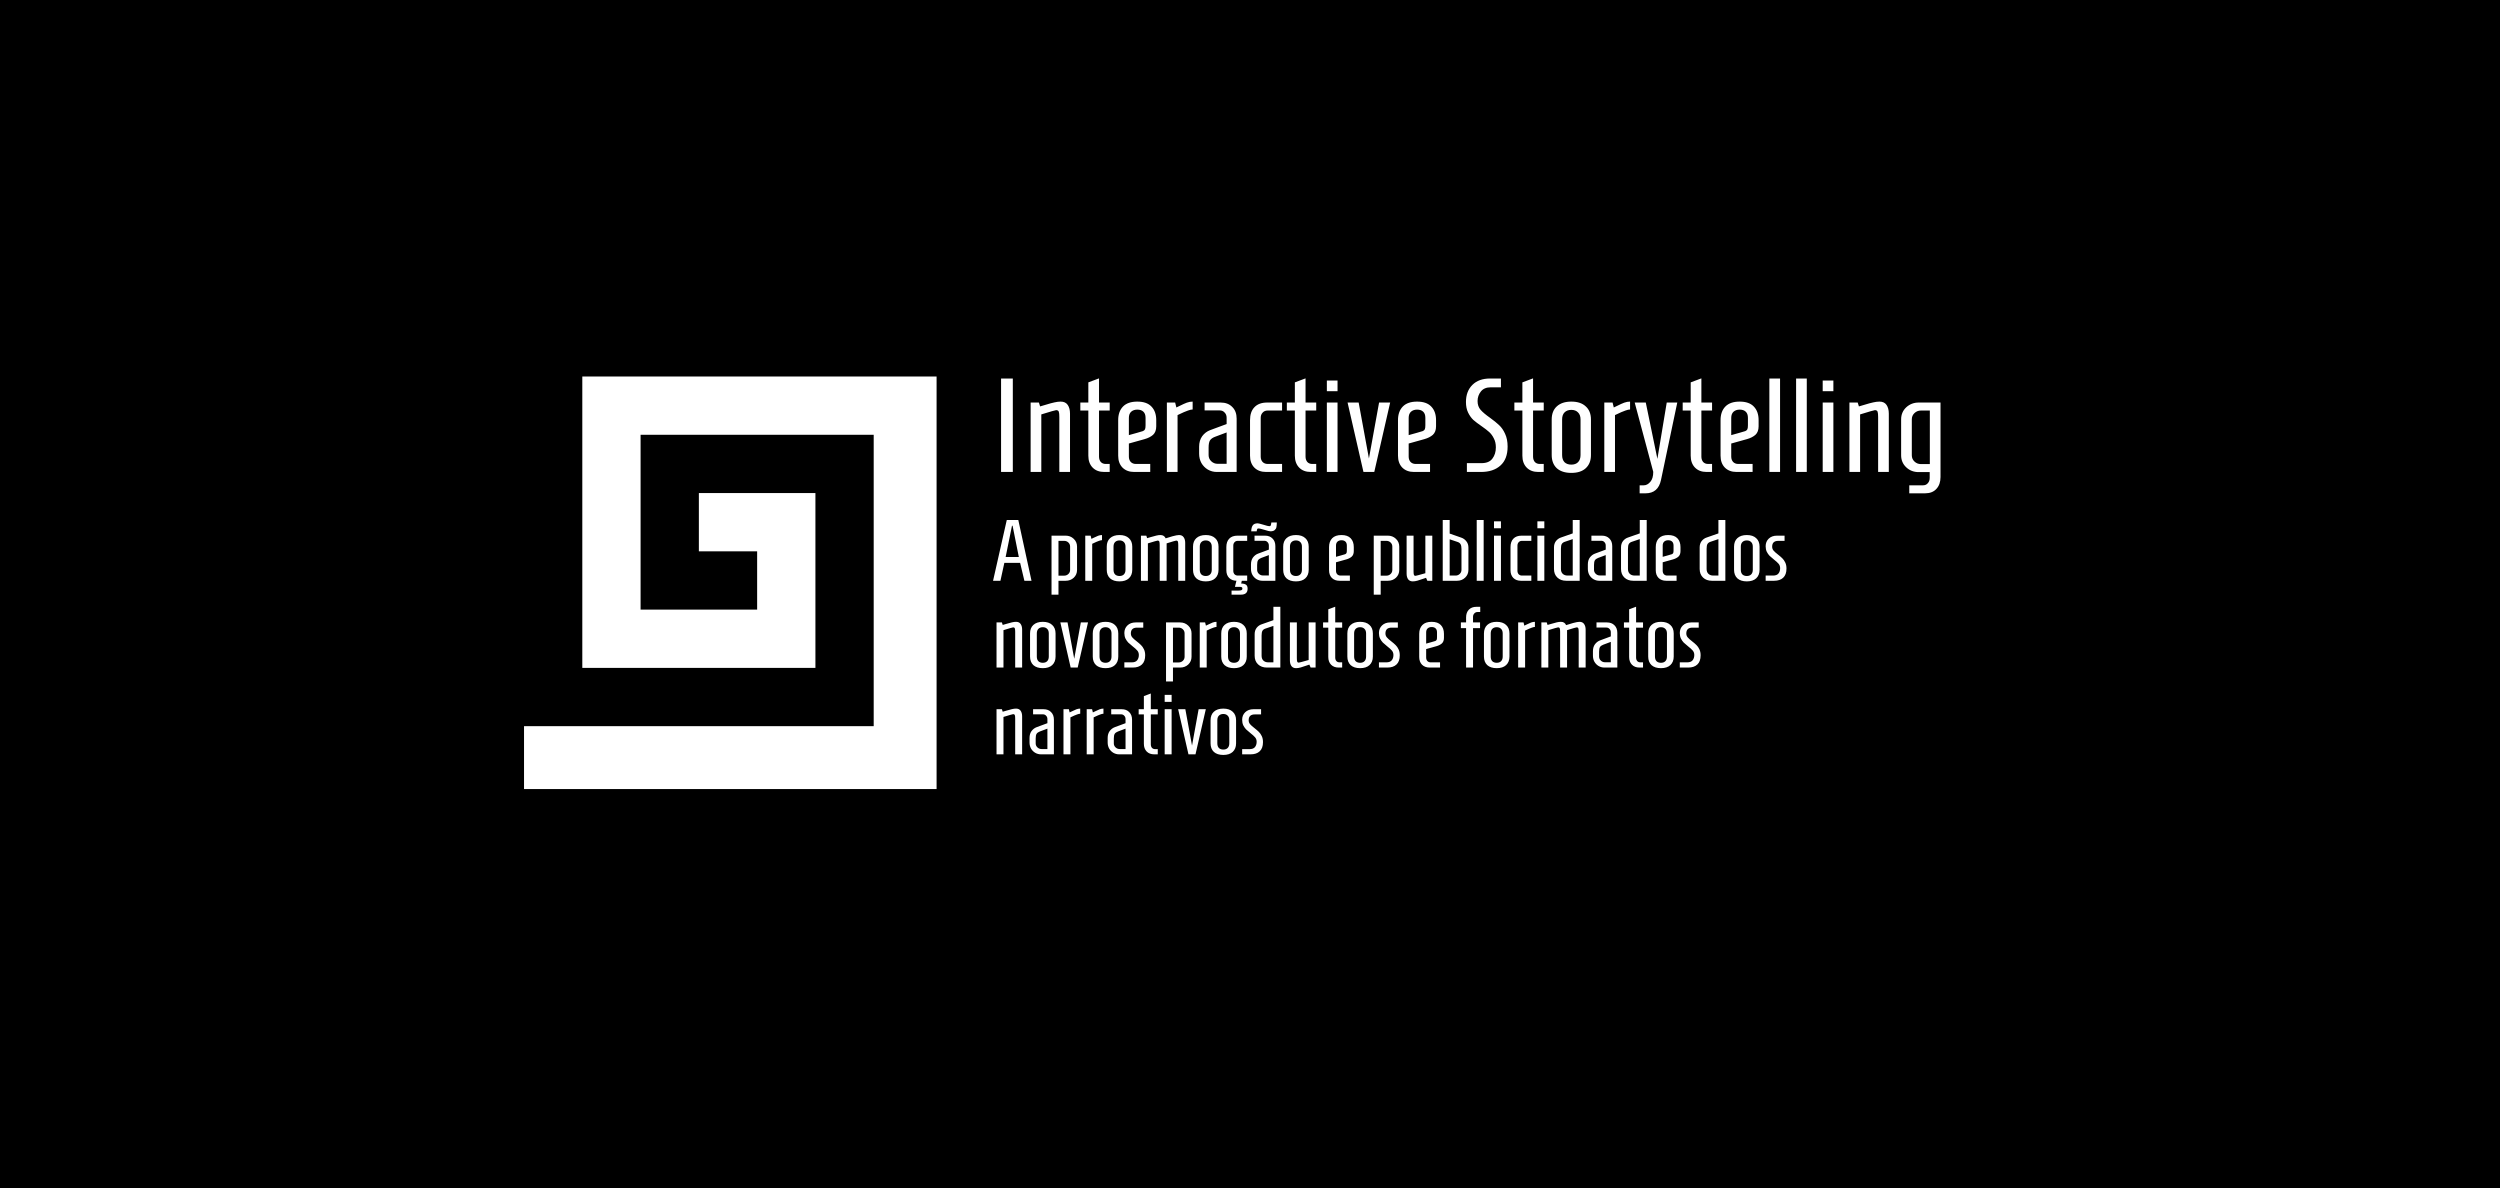 <svg width="3745" height="1780" viewBox="0 0 3745 1780" fill="none" xmlns="http://www.w3.org/2000/svg">
<rect width="3745" height="1780" fill="black"/>
<path d="M1499.6 707V567H1517.2V707H1499.6ZM1543.88 603H1556.28L1558.08 608.8L1566.28 606.4C1571.88 604.667 1576.28 603.467 1579.48 602.8C1582.81 602 1585.94 601.6 1588.88 601.6C1593.68 601.6 1597.21 603.267 1599.48 606.6C1601.74 609.933 1602.88 614.267 1602.88 619.6V707H1586.88V624.8C1586.88 620.933 1586.61 618.267 1586.08 616.8C1585.54 615.2 1584.21 614.4 1582.08 614.4C1581.01 614.4 1573.61 616.533 1559.88 620.8V707H1543.88V603ZM1654.13 707C1646.79 707 1640.99 704.8 1636.73 700.4C1632.46 696 1630.33 690.067 1630.33 682.6V615H1618.33V603H1630.33V572.8L1646.33 566.8V603H1662.33V615H1646.33V684C1646.33 687.2 1647.19 689.867 1648.93 692C1650.79 694 1653.26 695 1656.33 695H1662.33V707H1654.13ZM1699.05 707C1691.72 707 1685.85 704.8 1681.45 700.4C1677.18 696 1675.05 690.067 1675.05 682.6V629.4C1675.05 620.733 1677.45 613.933 1682.25 609C1687.05 604.067 1694.18 601.6 1703.65 601.6C1713.12 601.6 1720.18 604.067 1724.85 609C1729.65 613.933 1732.05 620.733 1732.05 629.4V638.6C1732.05 644.2 1730.45 648.467 1727.25 651.4C1724.05 654.2 1719.85 656.333 1714.65 657.8L1691.05 664.4V684C1691.05 687.2 1691.98 689.867 1693.85 692C1695.85 694 1698.38 695 1701.45 695H1723.05V707H1699.05ZM1703.25 648.4C1707.65 647.2 1710.58 646.333 1712.05 645.8C1713.65 645.133 1714.72 644.2 1715.25 643C1715.78 641.8 1716.05 639.8 1716.05 637V626C1716.05 621.733 1714.92 618.6 1712.65 616.6C1710.52 614.6 1707.52 613.6 1703.65 613.6C1699.92 613.6 1696.85 614.667 1694.45 616.8C1692.18 618.933 1691.05 622 1691.05 626V651.8L1703.25 648.4ZM1747.98 603H1760.38L1762.18 610.4L1767.18 608C1771.44 605.867 1774.98 604.267 1777.78 603.2C1780.71 602.133 1783.64 601.6 1786.58 601.6V613.4C1784.84 613.4 1782.51 613.933 1779.58 615C1776.64 615.933 1771.44 618.2 1763.98 621.8V707H1747.98V603ZM1822.69 707C1817.89 707 1813.43 705.8 1809.29 703.4C1805.29 701 1802.09 697.733 1799.69 693.6C1797.43 689.467 1796.29 684.8 1796.29 679.6V669.2C1796.29 662.933 1797.83 657.667 1800.89 653.4C1804.09 649.133 1808.03 646.133 1812.69 644.4L1837.49 635.2V625.8C1837.49 622.6 1836.49 620 1834.49 618C1832.63 615.867 1830.16 614.8 1827.09 614.8H1804.49V603H1828.49C1835.83 603 1841.63 605.2 1845.89 609.6C1850.29 613.867 1852.49 619.733 1852.49 627.2V707H1822.69ZM1837.49 694.8V647.8L1819.89 654.4C1816.43 655.733 1813.96 657.533 1812.49 659.8C1811.16 662.067 1810.49 665.667 1810.49 670.6V681.8C1810.49 685.4 1811.83 688.467 1814.49 691C1817.16 693.533 1820.36 694.8 1824.09 694.8H1837.49ZM1896.54 707C1889.21 707 1883.34 704.8 1878.94 700.4C1874.67 696 1872.54 690.067 1872.54 682.6V629.4C1872.54 621 1874.74 614.533 1879.14 610C1883.54 605.333 1889.94 603 1898.34 603H1920.54V615H1898.74C1895.67 615 1893.21 616.067 1891.34 618.2C1889.47 620.2 1888.54 622.8 1888.54 626V684C1888.54 687.2 1889.47 689.867 1891.34 692C1893.34 694 1895.87 695 1898.94 695H1920.54V707H1896.54ZM1963.5 707C1956.17 707 1950.37 704.8 1946.1 700.4C1941.83 696 1939.7 690.067 1939.7 682.6V615H1927.7V603H1939.7V572.8L1955.7 566.8V603H1971.7V615H1955.7V684C1955.7 687.2 1956.57 689.867 1958.3 692C1960.17 694 1962.63 695 1965.7 695H1971.7V707H1963.5ZM1987.63 586V570H2003.63V586H1987.63ZM1987.63 707V603H2003.63V707H1987.63ZM2042.46 707L2018.66 603H2035.26L2050.66 686.8L2065.86 603H2082.46L2058.66 707H2042.46ZM2118.19 707C2110.86 707 2104.99 704.8 2100.59 700.4C2096.32 696 2094.19 690.067 2094.19 682.6V629.4C2094.19 620.733 2096.59 613.933 2101.39 609C2106.19 604.067 2113.32 601.6 2122.79 601.6C2132.26 601.6 2139.32 604.067 2143.99 609C2148.79 613.933 2151.19 620.733 2151.19 629.4V638.6C2151.19 644.2 2149.59 648.467 2146.39 651.4C2143.19 654.2 2138.99 656.333 2133.79 657.8L2110.19 664.4V684C2110.19 687.2 2111.12 689.867 2112.99 692C2114.99 694 2117.52 695 2120.59 695H2142.19V707H2118.19ZM2122.39 648.4C2126.79 647.2 2129.72 646.333 2131.19 645.8C2132.79 645.133 2133.86 644.2 2134.39 643C2134.92 641.8 2135.19 639.8 2135.19 637V626C2135.19 621.733 2134.06 618.6 2131.79 616.6C2129.66 614.6 2126.66 613.6 2122.79 613.6C2119.06 613.6 2115.99 614.667 2113.59 616.8C2111.32 618.933 2110.19 622 2110.19 626V651.8L2122.39 648.4ZM2197.4 693.8H2219.2C2226.8 693.8 2232.26 691.533 2235.6 687C2239.06 682.467 2240.8 676.867 2240.8 670.2C2240.8 665 2239.8 660.533 2237.8 656.8C2235.93 652.933 2233.6 649.733 2230.8 647.2C2228 644.667 2224.2 641.733 2219.4 638.4C2214.33 634.933 2210.2 631.8 2207 629C2203.93 626.067 2201.33 622.4 2199.2 618C2197.06 613.6 2196 608.333 2196 602.2C2196 591.533 2199.2 583 2205.6 576.6C2212 570.2 2220.86 567 2232.2 567H2248.4V580.2H2233C2226.6 580.2 2221.73 582.267 2218.4 586.4C2215.06 590.533 2213.4 595.333 2213.4 600.8C2213.4 606.133 2214.93 610.533 2218 614C2221.06 617.467 2225.73 621.4 2232 625.8C2237.73 629.933 2242.33 633.667 2245.8 637C2249.26 640.2 2252.2 644.467 2254.6 649.8C2257.13 655.133 2258.4 661.533 2258.4 669C2258.4 681.533 2254.8 691 2247.6 697.4C2240.53 703.8 2230.8 707 2218.4 707H2197.4V693.8ZM2304.32 707C2296.99 707 2291.19 704.8 2286.92 700.4C2282.65 696 2280.52 690.067 2280.52 682.6V615H2268.52V603H2280.52V572.8L2296.52 566.8V603H2312.52V615H2296.52V684C2296.52 687.2 2297.39 689.867 2299.12 692C2300.99 694 2303.45 695 2306.52 695H2312.52V707H2304.32ZM2353.85 708.4C2344.51 708.4 2337.25 706.067 2332.05 701.4C2326.98 696.6 2324.45 690 2324.45 681.6V628.4C2324.45 620 2326.98 613.467 2332.05 608.8C2337.25 604 2344.51 601.6 2353.85 601.6C2363.18 601.6 2370.38 604 2375.45 608.8C2380.65 613.467 2383.25 620 2383.25 628.4V681.6C2383.25 690 2380.65 696.6 2375.45 701.4C2370.38 706.067 2363.18 708.4 2353.85 708.4ZM2353.85 696C2358.11 696 2361.45 694.8 2363.85 692.4C2366.38 689.867 2367.65 686.267 2367.65 681.6V628.4C2367.65 623.733 2366.38 620.2 2363.85 617.8C2361.45 615.267 2358.11 614 2353.85 614C2349.58 614 2346.18 615.267 2343.65 617.8C2341.25 620.2 2340.05 623.733 2340.05 628.4V681.6C2340.05 686.267 2341.25 689.867 2343.65 692.4C2346.18 694.8 2349.58 696 2353.85 696ZM2403.25 603H2415.65L2417.45 610.4L2422.45 608C2426.72 605.867 2430.25 604.267 2433.05 603.2C2435.98 602.133 2438.92 601.6 2441.85 601.6V613.4C2440.12 613.4 2437.78 613.933 2434.85 615C2431.92 615.933 2426.72 618.2 2419.25 621.8V707H2403.25V603ZM2456.17 727H2462.37C2465.97 727 2469.23 725.267 2472.17 721.8C2475.1 718.467 2476.57 713.467 2476.57 706.8L2448.77 603H2465.37L2482.77 687.4L2496.77 603H2512.57L2488.17 719C2485.37 732.333 2477.63 739 2464.97 739H2456.17V727ZM2556.47 707C2549.14 707 2543.34 704.8 2539.07 700.4C2534.8 696 2532.67 690.067 2532.67 682.6V615H2520.67V603H2532.67V572.8L2548.67 566.8V603H2564.67V615H2548.67V684C2548.67 687.2 2549.54 689.867 2551.27 692C2553.14 694 2555.6 695 2558.67 695H2564.67V707H2556.47ZM2601.39 707C2594.06 707 2588.19 704.8 2583.79 700.4C2579.53 696 2577.39 690.067 2577.39 682.6V629.4C2577.39 620.733 2579.79 613.933 2584.59 609C2589.39 604.067 2596.53 601.6 2605.99 601.6C2615.46 601.6 2622.53 604.067 2627.19 609C2631.99 613.933 2634.39 620.733 2634.39 629.4V638.6C2634.39 644.2 2632.79 648.467 2629.59 651.4C2626.39 654.2 2622.19 656.333 2616.99 657.8L2593.39 664.4V684C2593.39 687.2 2594.33 689.867 2596.19 692C2598.19 694 2600.73 695 2603.79 695H2625.39V707H2601.39ZM2605.59 648.4C2609.99 647.2 2612.93 646.333 2614.39 645.8C2615.99 645.133 2617.06 644.2 2617.59 643C2618.13 641.8 2618.39 639.8 2618.39 637V626C2618.39 621.733 2617.26 618.6 2614.99 616.6C2612.86 614.6 2609.86 613.6 2605.99 613.6C2602.26 613.6 2599.19 614.667 2596.79 616.8C2594.53 618.933 2593.39 622 2593.39 626V651.8L2605.59 648.4ZM2650.52 707V567H2666.52V707H2650.52ZM2690.56 707V567H2706.56V707H2690.56ZM2730.4 586V570H2746.4V586H2730.4ZM2730.4 707V603H2746.4V707H2730.4ZM2770.44 603H2782.84L2784.64 608.8L2792.84 606.4C2798.44 604.667 2802.84 603.467 2806.04 602.8C2809.37 602 2812.5 601.6 2815.44 601.6C2820.24 601.6 2823.77 603.267 2826.04 606.6C2828.3 609.933 2829.44 614.267 2829.44 619.6V707H2813.44V624.8C2813.44 620.933 2813.17 618.267 2812.64 616.8C2812.1 615.2 2810.77 614.4 2808.64 614.4C2807.57 614.4 2800.17 616.533 2786.44 620.8V707H2770.44V603ZM2860.09 727H2880.69C2883.75 727 2886.15 725.933 2887.89 723.8C2889.75 721.8 2890.69 719.2 2890.69 716V707.2H2874.09C2866.75 707.2 2860.55 704.8 2855.49 700C2850.42 695.2 2847.89 689.2 2847.89 682V628.2C2847.89 621 2850.42 615 2855.49 610.2C2860.69 605.4 2866.95 603 2874.29 603H2906.89V714.6C2906.89 722.067 2904.82 728 2900.69 732.4C2896.69 736.8 2891.02 739 2883.69 739H2860.09V727ZM2890.89 695.2V615H2877.49C2873.75 615 2870.55 616.267 2867.89 618.8C2865.22 621.333 2863.89 624.467 2863.89 628.2V682C2863.89 685.733 2865.22 688.867 2867.89 691.4C2870.55 693.933 2873.75 695.2 2877.49 695.2H2890.89Z" fill="white"/>
<path d="M1487.6 870L1508.14 779H1525.43L1545.19 870H1534.53L1528.16 843.22H1504.5L1498.65 870H1487.6ZM1506.45 834.38H1526.21L1516.85 787.58H1515.94L1506.45 834.38ZM1575.19 802.4H1596.25C1601.02 802.4 1605.05 803.96 1608.34 807.08C1611.72 810.2 1613.41 814.1 1613.41 818.78V853.75C1613.41 858.43 1611.77 862.33 1608.47 865.45C1605.18 868.483 1601.15 870 1596.38 870H1585.59V890.8H1575.19V802.4ZM1594.17 862.33C1596.6 862.33 1598.68 861.507 1600.41 859.86C1602.15 858.213 1603.01 856.177 1603.01 853.75V818.78C1603.01 816.353 1602.15 814.317 1600.41 812.67C1598.68 811.023 1596.6 810.2 1594.17 810.2H1585.59V862.33H1594.17ZM1625.72 802.4H1633.78L1634.95 807.21L1638.2 805.65C1640.97 804.263 1643.27 803.223 1645.09 802.53C1647 801.837 1648.9 801.49 1650.81 801.49V809.16C1649.68 809.16 1648.17 809.507 1646.26 810.2C1644.35 810.807 1640.97 812.28 1636.12 814.62V870H1625.72V802.4ZM1677.02 870.91C1670.95 870.91 1666.23 869.393 1662.85 866.36C1659.55 863.24 1657.91 858.95 1657.91 853.49V818.91C1657.91 813.45 1659.55 809.203 1662.85 806.17C1666.23 803.05 1670.95 801.49 1677.02 801.49C1683.08 801.49 1687.76 803.05 1691.06 806.17C1694.44 809.203 1696.13 813.45 1696.13 818.91V853.49C1696.13 858.95 1694.44 863.24 1691.06 866.36C1687.76 869.393 1683.08 870.91 1677.02 870.91ZM1677.02 862.85C1679.79 862.85 1681.96 862.07 1683.52 860.51C1685.16 858.863 1685.99 856.523 1685.99 853.49V818.91C1685.99 815.877 1685.16 813.58 1683.52 812.02C1681.96 810.373 1679.79 809.55 1677.02 809.55C1674.24 809.55 1672.03 810.373 1670.39 812.02C1668.83 813.58 1668.05 815.877 1668.05 818.91V853.49C1668.05 856.523 1668.83 858.863 1670.39 860.51C1672.03 862.07 1674.24 862.85 1677.02 862.85ZM1709.13 802.4H1717.19L1718.36 806.17L1723.69 804.61C1727.33 803.483 1730.19 802.703 1732.27 802.27C1734.43 801.75 1736.47 801.49 1738.38 801.49C1742.1 801.49 1744.7 803.137 1746.18 806.43C1748.6 805.563 1752.03 804.523 1756.45 803.31C1760.87 802.097 1764.12 801.49 1766.2 801.49C1769.32 801.49 1771.61 802.573 1773.09 804.74C1774.65 806.907 1775.43 809.723 1775.43 813.19V870H1765.03V816.57C1765.03 814.057 1764.85 812.323 1764.51 811.37C1764.16 810.33 1763.29 809.81 1761.91 809.81C1761.21 809.81 1756.45 811.197 1747.61 813.97V870H1737.21V816.57C1737.21 814.057 1737.03 812.323 1736.69 811.37C1736.34 810.33 1735.47 809.81 1734.09 809.81C1733.39 809.81 1728.54 811.197 1719.53 813.97V870H1709.13V802.4ZM1806.25 870.91C1800.19 870.91 1795.46 869.393 1792.08 866.36C1788.79 863.24 1787.14 858.95 1787.14 853.49V818.91C1787.14 813.45 1788.79 809.203 1792.08 806.17C1795.46 803.05 1800.19 801.49 1806.25 801.49C1812.32 801.49 1817 803.05 1820.29 806.17C1823.67 809.203 1825.36 813.45 1825.36 818.91V853.49C1825.36 858.95 1823.67 863.24 1820.29 866.36C1817 869.393 1812.32 870.91 1806.25 870.91ZM1806.25 862.85C1809.03 862.85 1811.19 862.07 1812.75 860.51C1814.4 858.863 1815.22 856.523 1815.22 853.49V818.91C1815.22 815.877 1814.4 813.58 1812.75 812.02C1811.19 810.373 1809.03 809.55 1806.25 809.55C1803.48 809.55 1801.27 810.373 1799.62 812.02C1798.06 813.58 1797.28 815.877 1797.28 818.91V853.49C1797.28 856.523 1798.06 858.863 1799.62 860.51C1801.27 862.07 1803.48 862.85 1806.25 862.85ZM1859.3 874.16C1862.42 874.16 1864.8 874.723 1866.45 875.85C1868.09 876.977 1868.92 879.013 1868.92 881.96C1868.92 887.853 1865.54 890.8 1858.78 890.8H1844.87V884.69H1855.27C1857.26 884.69 1858.73 884.473 1859.69 884.04C1860.64 883.607 1861.12 882.87 1861.12 881.83C1861.12 880.703 1860.77 879.967 1860.08 879.62C1859.38 879.273 1858.26 879.1 1856.7 879.1H1849.94L1852.15 870H1852.67C1847.9 870 1844.09 868.57 1841.23 865.71C1838.45 862.85 1837.07 858.993 1837.07 854.14V819.56C1837.07 814.1 1838.5 809.897 1841.36 806.95C1844.22 803.917 1848.38 802.4 1853.84 802.4H1868.27V810.2H1854.1C1852.1 810.2 1850.5 810.893 1849.29 812.28C1848.07 813.58 1847.47 815.27 1847.47 817.35V855.05C1847.47 857.13 1848.07 858.863 1849.29 860.25C1850.59 861.55 1852.23 862.2 1854.23 862.2H1868.27V870H1860.21L1859.3 874.16ZM1874.35 795.9C1874.44 792 1875.17 789.053 1876.56 787.06C1877.95 784.98 1880.46 783.94 1884.1 783.94C1885.05 783.94 1887.87 784.633 1892.55 786.02C1897.14 787.493 1900.09 788.23 1901.39 788.23C1902.43 788.23 1903.12 787.927 1903.47 787.32C1903.82 786.627 1904.03 785.803 1904.12 784.85C1904.29 783.897 1904.42 783.16 1904.51 782.64H1912.7C1912.61 785.587 1912.4 787.97 1912.05 789.79C1911.7 791.523 1910.79 792.997 1909.32 794.21C1907.93 795.337 1905.81 795.9 1902.95 795.9C1901.65 795.9 1898.7 795.163 1894.11 793.69C1889.43 792.303 1886.61 791.61 1885.66 791.61C1884.53 791.61 1883.8 791.827 1883.45 792.26C1883.19 792.693 1882.97 793.3 1882.8 794.08C1882.71 794.86 1882.63 795.467 1882.54 795.9H1874.35ZM1891.12 870C1888 870 1885.1 869.22 1882.41 867.66C1879.81 866.1 1877.73 863.977 1876.17 861.29C1874.7 858.603 1873.96 855.57 1873.96 852.19V845.43C1873.96 841.357 1874.96 837.933 1876.95 835.16C1879.03 832.387 1881.59 830.437 1884.62 829.31L1900.74 823.33V817.22C1900.74 815.14 1900.09 813.45 1898.79 812.15C1897.58 810.763 1895.97 810.07 1893.98 810.07H1879.29V802.4H1894.89C1899.66 802.4 1903.43 803.83 1906.2 806.69C1909.06 809.463 1910.49 813.277 1910.49 818.13V870H1891.12ZM1900.74 862.07V831.52L1889.3 835.81C1887.05 836.677 1885.44 837.847 1884.49 839.32C1883.62 840.793 1883.19 843.133 1883.19 846.34V853.62C1883.19 855.96 1884.06 857.953 1885.79 859.6C1887.52 861.247 1889.6 862.07 1892.03 862.07H1900.74ZM1941.33 870.91C1935.26 870.91 1930.54 869.393 1927.16 866.36C1923.87 863.24 1922.22 858.95 1922.22 853.49V818.91C1922.22 813.45 1923.87 809.203 1927.16 806.17C1930.54 803.05 1935.26 801.49 1941.33 801.49C1947.4 801.49 1952.08 803.05 1955.37 806.17C1958.75 809.203 1960.44 813.45 1960.44 818.91V853.49C1960.44 858.95 1958.75 863.24 1955.37 866.36C1952.08 869.393 1947.4 870.91 1941.33 870.91ZM1941.33 862.85C1944.1 862.85 1946.27 862.07 1947.83 860.51C1949.48 858.863 1950.3 856.523 1950.3 853.49V818.91C1950.3 815.877 1949.48 813.58 1947.83 812.02C1946.27 810.373 1944.1 809.55 1941.33 809.55C1938.56 809.55 1936.35 810.373 1934.7 812.02C1933.14 813.58 1932.36 815.877 1932.36 818.91V853.49C1932.36 856.523 1933.14 858.863 1934.7 860.51C1936.35 862.07 1938.56 862.85 1941.33 862.85ZM2006.52 870C2001.75 870 1997.94 868.57 1995.08 865.71C1992.3 862.85 1990.92 858.993 1990.92 854.14V819.56C1990.92 813.927 1992.48 809.507 1995.6 806.3C1998.72 803.093 2003.35 801.49 2009.51 801.49C2015.66 801.49 2020.25 803.093 2023.29 806.3C2026.41 809.507 2027.97 813.927 2027.97 819.56V825.54C2027.97 829.18 2026.93 831.953 2024.85 833.86C2022.77 835.68 2020.04 837.067 2016.66 838.02L2001.32 842.31V855.05C2001.32 857.13 2001.92 858.863 2003.14 860.25C2004.44 861.55 2006.08 862.2 2008.08 862.2H2022.12V870H2006.52ZM2009.25 831.91C2012.11 831.13 2014.01 830.567 2014.97 830.22C2016.01 829.787 2016.7 829.18 2017.05 828.4C2017.39 827.62 2017.57 826.32 2017.57 824.5V817.35C2017.57 814.577 2016.83 812.54 2015.36 811.24C2013.97 809.94 2012.02 809.29 2009.51 809.29C2007.08 809.29 2005.09 809.983 2003.53 811.37C2002.05 812.757 2001.32 814.75 2001.32 817.35V834.12L2009.25 831.91ZM2057.87 802.4H2078.93C2083.7 802.4 2087.73 803.96 2091.02 807.08C2094.4 810.2 2096.09 814.1 2096.09 818.78V853.75C2096.09 858.43 2094.44 862.33 2091.15 865.45C2087.86 868.483 2083.83 870 2079.06 870H2068.27V890.8H2057.87V802.4ZM2076.85 862.33C2079.28 862.33 2081.36 861.507 2083.09 859.86C2084.82 858.213 2085.69 856.177 2085.69 853.75V818.78C2085.69 816.353 2084.82 814.317 2083.09 812.67C2081.36 811.023 2079.28 810.2 2076.85 810.2H2068.27V862.33H2076.85ZM2116.33 870.91C2113.21 870.91 2110.87 869.827 2109.31 867.66C2107.83 865.493 2107.1 862.677 2107.1 859.21V802.4H2117.5V855.83C2117.5 858.257 2117.67 859.99 2118.02 861.03C2118.36 862.07 2119.19 862.59 2120.49 862.59C2121.09 862.59 2125.99 861.29 2135.18 858.69V802.4H2145.58V870H2138.17L2136.22 865.58C2134.83 866.1 2133.79 866.447 2133.1 866.62C2129.02 868.093 2125.73 869.177 2123.22 869.87C2120.7 870.563 2118.41 870.91 2116.33 870.91ZM2161.21 779H2171.61V799.28L2189.03 805.39C2192.06 806.43 2194.57 808.25 2196.57 810.85C2198.65 813.363 2199.69 816.483 2199.69 820.21V853.62C2199.69 858.3 2198.04 862.2 2194.75 865.32C2191.45 868.44 2187.42 870 2182.66 870H2161.21V779ZM2180.45 862.2C2182.87 862.2 2184.95 861.377 2186.69 859.73C2188.42 858.083 2189.29 856.047 2189.29 853.62V822.29C2189.29 818.997 2188.81 816.613 2187.86 815.14C2186.99 813.58 2185.43 812.453 2183.18 811.76L2171.61 807.86V862.2H2180.45ZM2212.12 870V779H2222.52V870H2212.12ZM2238.01 791.35V780.95H2248.41V791.35H2238.01ZM2238.01 870V802.4H2248.41V870H2238.01ZM2278.34 870C2273.57 870 2269.76 868.57 2266.9 865.71C2264.13 862.85 2262.74 858.993 2262.74 854.14V819.56C2262.74 814.1 2264.17 809.897 2267.03 806.95C2269.89 803.917 2274.05 802.4 2279.51 802.4H2293.94V810.2H2279.77C2277.78 810.2 2276.17 810.893 2274.96 812.28C2273.75 813.58 2273.14 815.27 2273.14 817.35V855.05C2273.14 857.13 2273.75 858.863 2274.96 860.25C2276.26 861.55 2277.91 862.2 2279.9 862.2H2293.94V870H2278.34ZM2303.01 791.35V780.95H2313.41V791.35H2303.01ZM2303.01 870V802.4H2313.41V870H2303.01ZM2346.2 870C2340.74 870 2336.32 868.397 2332.94 865.19C2329.56 861.983 2327.87 857.693 2327.87 852.32V819.95C2327.87 816.223 2328.87 813.06 2330.86 810.46C2332.94 807.86 2335.5 806.083 2338.53 805.13L2355.95 799.02V779H2366.35V870H2346.2ZM2355.95 862.2V807.6L2344.38 811.5C2342.13 812.193 2340.52 813.32 2339.57 814.88C2338.7 816.353 2338.27 818.737 2338.27 822.03V852.32C2338.27 855.44 2339.18 857.867 2341 859.6C2342.82 861.333 2345.29 862.2 2348.41 862.2H2355.95ZM2395.76 870C2392.64 870 2389.74 869.22 2387.05 867.66C2384.45 866.1 2382.37 863.977 2380.81 861.29C2379.34 858.603 2378.6 855.57 2378.6 852.19V845.43C2378.6 841.357 2379.6 837.933 2381.59 835.16C2383.67 832.387 2386.23 830.437 2389.26 829.31L2405.38 823.33V817.22C2405.38 815.14 2404.73 813.45 2403.43 812.15C2402.22 810.763 2400.61 810.07 2398.62 810.07H2383.93V802.4H2399.53C2404.3 802.4 2408.07 803.83 2410.84 806.69C2413.7 809.463 2415.13 813.277 2415.13 818.13V870H2395.76ZM2405.38 862.07V831.52L2393.94 835.81C2391.69 836.677 2390.08 837.847 2389.13 839.32C2388.26 840.793 2387.83 843.133 2387.83 846.34V853.62C2387.83 855.96 2388.7 857.953 2390.43 859.6C2392.16 861.247 2394.24 862.07 2396.67 862.07H2405.38ZM2446.62 870C2441.16 870 2436.74 868.397 2433.36 865.19C2429.98 861.983 2428.29 857.693 2428.29 852.32V819.95C2428.29 816.223 2429.29 813.06 2431.28 810.46C2433.36 807.86 2435.92 806.083 2438.95 805.13L2456.37 799.02V779H2466.77V870H2446.62ZM2456.37 862.2V807.6L2444.8 811.5C2442.55 812.193 2440.94 813.32 2439.99 814.88C2439.12 816.353 2438.69 818.737 2438.69 822.03V852.32C2438.69 855.44 2439.6 857.867 2441.42 859.6C2443.24 861.333 2445.71 862.2 2448.83 862.2H2456.37ZM2495.92 870C2491.15 870 2487.34 868.57 2484.48 865.71C2481.71 862.85 2480.32 858.993 2480.32 854.14V819.56C2480.32 813.927 2481.88 809.507 2485 806.3C2488.12 803.093 2492.76 801.49 2498.91 801.49C2505.06 801.49 2509.66 803.093 2512.69 806.3C2515.81 809.507 2517.37 813.927 2517.37 819.56V825.54C2517.37 829.18 2516.33 831.953 2514.25 833.86C2512.17 835.68 2509.44 837.067 2506.06 838.02L2490.72 842.31V855.05C2490.72 857.13 2491.33 858.863 2492.54 860.25C2493.84 861.55 2495.49 862.2 2497.48 862.2H2511.52V870H2495.92ZM2498.65 831.91C2501.51 831.13 2503.42 830.567 2504.37 830.22C2505.41 829.787 2506.1 829.18 2506.45 828.4C2506.8 827.62 2506.97 826.32 2506.97 824.5V817.35C2506.97 814.577 2506.23 812.54 2504.76 811.24C2503.37 809.94 2501.42 809.29 2498.91 809.29C2496.48 809.29 2494.49 809.983 2492.93 811.37C2491.46 812.757 2490.72 814.75 2490.72 817.35V834.12L2498.65 831.91ZM2564.43 870C2558.97 870 2554.55 868.397 2551.17 865.19C2547.79 861.983 2546.1 857.693 2546.1 852.32V819.95C2546.1 816.223 2547.1 813.06 2549.09 810.46C2551.17 807.86 2553.73 806.083 2556.76 805.13L2574.18 799.02V779H2584.58V870H2564.43ZM2574.18 862.2V807.6L2562.61 811.5C2560.36 812.193 2558.76 813.32 2557.8 814.88C2556.94 816.353 2556.5 818.737 2556.5 822.03V852.32C2556.5 855.44 2557.41 857.867 2559.23 859.6C2561.05 861.333 2563.52 862.2 2566.64 862.2H2574.18ZM2616.72 870.91C2610.66 870.91 2605.93 869.393 2602.55 866.36C2599.26 863.24 2597.61 858.95 2597.61 853.49V818.91C2597.61 813.45 2599.26 809.203 2602.55 806.17C2605.93 803.05 2610.66 801.49 2616.72 801.49C2622.79 801.49 2627.47 803.05 2630.76 806.17C2634.14 809.203 2635.83 813.45 2635.83 818.91V853.49C2635.83 858.95 2634.14 863.24 2630.76 866.36C2627.47 869.393 2622.79 870.91 2616.72 870.91ZM2616.72 862.85C2619.5 862.85 2621.66 862.07 2623.22 860.51C2624.87 858.863 2625.69 856.523 2625.69 853.49V818.91C2625.69 815.877 2624.87 813.58 2623.22 812.02C2621.66 810.373 2619.5 809.55 2616.72 809.55C2613.95 809.55 2611.74 810.373 2610.09 812.02C2608.53 813.58 2607.75 815.877 2607.75 818.91V853.49C2607.75 856.523 2608.53 858.863 2610.09 860.51C2611.74 862.07 2613.95 862.85 2616.72 862.85ZM2644.94 862.2H2655.99C2659.71 862.2 2662.4 861.203 2664.05 859.21C2665.78 857.13 2666.65 854.443 2666.65 851.15C2666.65 848.55 2665.87 846.34 2664.31 844.52C2662.75 842.7 2660.41 840.577 2657.29 838.15C2654.6 835.983 2652.43 834.12 2650.79 832.56C2649.23 830.913 2647.84 828.92 2646.63 826.58C2645.5 824.153 2644.94 821.38 2644.94 818.26C2644.94 813.667 2646.45 809.897 2649.49 806.95C2652.61 803.917 2656.77 802.4 2661.97 802.4H2673.28V810.2H2663.92C2657.76 810.2 2654.69 813.103 2654.69 818.91C2654.69 821.163 2655.38 823.113 2656.77 824.76C2658.15 826.407 2660.32 828.357 2663.27 830.61C2665.95 832.69 2668.16 834.597 2669.9 836.33C2671.63 837.977 2673.1 840.1 2674.32 842.7C2675.53 845.213 2676.14 848.203 2676.14 851.67C2676.14 857.823 2674.49 862.417 2671.2 865.45C2667.99 868.483 2663.44 870 2657.55 870H2644.94V862.2ZM1492.8 932.4H1500.86L1502.03 936.17L1507.36 934.61C1511 933.483 1513.86 932.703 1515.94 932.27C1518.11 931.75 1520.14 931.49 1522.05 931.49C1525.17 931.49 1527.47 932.573 1528.94 934.74C1530.41 936.907 1531.15 939.723 1531.15 943.19V1000H1520.75V946.57C1520.75 944.057 1520.58 942.323 1520.23 941.37C1519.88 940.33 1519.02 939.81 1517.63 939.81C1516.94 939.81 1512.13 941.197 1503.2 943.97V1000H1492.8V932.4ZM1562.12 1000.91C1556.06 1000.91 1551.33 999.393 1547.95 996.36C1544.66 993.24 1543.01 988.95 1543.01 983.49V948.91C1543.01 943.45 1544.66 939.203 1547.95 936.17C1551.33 933.05 1556.06 931.49 1562.12 931.49C1568.19 931.49 1572.87 933.05 1576.16 936.17C1579.54 939.203 1581.23 943.45 1581.23 948.91V983.49C1581.23 988.95 1579.54 993.24 1576.16 996.36C1572.87 999.393 1568.19 1000.91 1562.12 1000.91ZM1562.12 992.85C1564.9 992.85 1567.06 992.07 1568.62 990.51C1570.27 988.863 1571.09 986.523 1571.09 983.49V948.91C1571.09 945.877 1570.27 943.58 1568.62 942.02C1567.06 940.373 1564.9 939.55 1562.12 939.55C1559.35 939.55 1557.14 940.373 1555.49 942.02C1553.93 943.58 1553.15 945.877 1553.15 948.91V983.49C1553.15 986.523 1553.93 988.863 1555.49 990.51C1557.14 992.07 1559.35 992.85 1562.12 992.85ZM1603.86 1000L1588.39 932.4H1599.18L1609.19 986.87L1619.07 932.4H1629.86L1614.39 1000H1603.86ZM1656.07 1000.91C1650 1000.91 1645.28 999.393 1641.9 996.36C1638.6 993.24 1636.96 988.95 1636.96 983.49V948.91C1636.96 943.45 1638.6 939.203 1641.9 936.17C1645.28 933.05 1650 931.49 1656.07 931.49C1662.13 931.49 1666.81 933.05 1670.11 936.17C1673.49 939.203 1675.18 943.45 1675.18 948.91V983.49C1675.18 988.95 1673.49 993.24 1670.11 996.36C1666.81 999.393 1662.13 1000.91 1656.07 1000.91ZM1656.07 992.85C1658.84 992.85 1661.01 992.07 1662.57 990.51C1664.21 988.863 1665.04 986.523 1665.04 983.49V948.91C1665.04 945.877 1664.21 943.58 1662.57 942.02C1661.01 940.373 1658.84 939.55 1656.07 939.55C1653.29 939.55 1651.08 940.373 1649.44 942.02C1647.88 943.58 1647.1 945.877 1647.1 948.91V983.49C1647.1 986.523 1647.88 988.863 1649.44 990.51C1651.08 992.07 1653.29 992.85 1656.07 992.85ZM1684.28 992.2H1695.33C1699.06 992.2 1701.74 991.203 1703.39 989.21C1705.12 987.13 1705.99 984.443 1705.99 981.15C1705.99 978.55 1705.21 976.34 1703.65 974.52C1702.09 972.7 1699.75 970.577 1696.63 968.15C1693.94 965.983 1691.78 964.12 1690.13 962.56C1688.57 960.913 1687.18 958.92 1685.97 956.58C1684.84 954.153 1684.28 951.38 1684.28 948.26C1684.28 943.667 1685.8 939.897 1688.83 936.95C1691.95 933.917 1696.11 932.4 1701.31 932.4H1712.62V940.2H1703.26C1697.11 940.2 1694.03 943.103 1694.03 948.91C1694.03 951.163 1694.72 953.113 1696.11 954.76C1697.5 956.407 1699.66 958.357 1702.61 960.61C1705.3 962.69 1707.51 964.597 1709.24 966.33C1710.97 967.977 1712.45 970.1 1713.66 972.7C1714.87 975.213 1715.48 978.203 1715.48 981.67C1715.48 987.823 1713.83 992.417 1710.54 995.45C1707.33 998.483 1702.78 1000 1696.89 1000H1684.28V992.2ZM1746.71 932.4H1767.77C1772.53 932.4 1776.56 933.96 1779.86 937.08C1783.24 940.2 1784.93 944.1 1784.93 948.78V983.75C1784.93 988.43 1783.28 992.33 1779.99 995.45C1776.69 998.483 1772.66 1000 1767.9 1000H1757.11V1020.8H1746.71V932.4ZM1765.69 992.33C1768.11 992.33 1770.19 991.507 1771.93 989.86C1773.66 988.213 1774.53 986.177 1774.53 983.75V948.78C1774.53 946.353 1773.66 944.317 1771.93 942.67C1770.19 941.023 1768.11 940.2 1765.69 940.2H1757.11V992.33H1765.69ZM1797.23 932.4H1805.29L1806.46 937.21L1809.71 935.65C1812.49 934.263 1814.78 933.223 1816.6 932.53C1818.51 931.837 1820.42 931.49 1822.32 931.49V939.16C1821.2 939.16 1819.68 939.507 1817.77 940.2C1815.87 940.807 1812.49 942.28 1807.63 944.62V1000H1797.23V932.4ZM1848.53 1000.91C1842.46 1000.91 1837.74 999.393 1834.36 996.36C1831.07 993.24 1829.42 988.95 1829.42 983.49V948.91C1829.42 943.45 1831.07 939.203 1834.36 936.17C1837.74 933.05 1842.46 931.49 1848.53 931.49C1854.6 931.49 1859.28 933.05 1862.57 936.17C1865.95 939.203 1867.64 943.45 1867.64 948.91V983.49C1867.64 988.95 1865.95 993.24 1862.57 996.36C1859.28 999.393 1854.6 1000.91 1848.53 1000.91ZM1848.53 992.85C1851.3 992.85 1853.47 992.07 1855.03 990.51C1856.68 988.863 1857.5 986.523 1857.5 983.49V948.91C1857.5 945.877 1856.68 943.58 1855.03 942.02C1853.47 940.373 1851.3 939.55 1848.53 939.55C1845.76 939.55 1843.55 940.373 1841.9 942.02C1840.34 943.58 1839.56 945.877 1839.56 948.91V983.49C1839.56 986.523 1840.34 988.863 1841.9 990.51C1843.55 992.07 1845.76 992.85 1848.53 992.85ZM1897.8 1000C1892.34 1000 1887.92 998.397 1884.54 995.19C1881.16 991.983 1879.47 987.693 1879.47 982.32V949.95C1879.47 946.223 1880.47 943.06 1882.46 940.46C1884.54 937.86 1887.1 936.083 1890.13 935.13L1907.55 929.02V909H1917.95V1000H1897.8ZM1907.55 992.2V937.6L1895.98 941.5C1893.73 942.193 1892.13 943.32 1891.17 944.88C1890.31 946.353 1889.87 948.737 1889.87 952.03V982.32C1889.87 985.44 1890.78 987.867 1892.6 989.6C1894.42 991.333 1896.89 992.2 1900.01 992.2H1907.55ZM1941.51 1000.91C1938.39 1000.91 1936.05 999.827 1934.49 997.66C1933.02 995.493 1932.28 992.677 1932.28 989.21V932.4H1942.68V985.83C1942.68 988.257 1942.85 989.99 1943.2 991.03C1943.55 992.07 1944.37 992.59 1945.67 992.59C1946.28 992.59 1951.17 991.29 1960.36 988.69V932.4H1970.76V1000H1963.35L1961.4 995.58C1960.01 996.1 1958.97 996.447 1958.28 996.62C1954.21 998.093 1950.91 999.177 1948.4 999.87C1945.89 1000.56 1943.59 1000.91 1941.51 1000.91ZM2005.24 1000C2000.48 1000 1996.71 998.57 1993.93 995.71C1991.16 992.85 1989.77 988.993 1989.77 984.14V940.2H1981.97V932.4H1989.77V912.77L2000.17 908.87V932.4H2010.57V940.2H2000.17V985.05C2000.17 987.13 2000.74 988.863 2001.86 990.25C2003.08 991.55 2004.68 992.2 2006.67 992.2H2010.57V1000H2005.24ZM2037.44 1000.91C2031.37 1000.91 2026.65 999.393 2023.27 996.36C2019.97 993.24 2018.33 988.95 2018.33 983.49V948.91C2018.33 943.45 2019.97 939.203 2023.27 936.17C2026.65 933.05 2031.37 931.49 2037.44 931.49C2043.5 931.49 2048.18 933.05 2051.48 936.17C2054.86 939.203 2056.55 943.45 2056.55 948.91V983.49C2056.55 988.95 2054.86 993.24 2051.48 996.36C2048.18 999.393 2043.5 1000.91 2037.44 1000.91ZM2037.44 992.85C2040.21 992.85 2042.38 992.07 2043.94 990.51C2045.58 988.863 2046.41 986.523 2046.41 983.49V948.91C2046.41 945.877 2045.58 943.58 2043.94 942.02C2042.38 940.373 2040.21 939.55 2037.44 939.55C2034.66 939.55 2032.45 940.373 2030.81 942.02C2029.25 943.58 2028.47 945.877 2028.47 948.91V983.49C2028.47 986.523 2029.25 988.863 2030.81 990.51C2032.45 992.07 2034.66 992.85 2037.44 992.85ZM2065.65 992.2H2076.7C2080.42 992.2 2083.11 991.203 2084.76 989.21C2086.49 987.13 2087.36 984.443 2087.36 981.15C2087.36 978.55 2086.58 976.34 2085.02 974.52C2083.46 972.7 2081.12 970.577 2078 968.15C2075.31 965.983 2073.14 964.12 2071.5 962.56C2069.94 960.913 2068.55 958.92 2067.34 956.58C2066.21 954.153 2065.65 951.38 2065.65 948.26C2065.65 943.667 2067.16 939.897 2070.2 936.95C2073.32 933.917 2077.48 932.4 2082.68 932.4H2093.99V940.2H2084.63C2078.47 940.2 2075.4 943.103 2075.4 948.91C2075.4 951.163 2076.09 953.113 2077.48 954.76C2078.86 956.407 2081.03 958.357 2083.98 960.61C2086.66 962.69 2088.87 964.597 2090.61 966.33C2092.34 967.977 2093.81 970.1 2095.03 972.7C2096.24 975.213 2096.85 978.203 2096.85 981.67C2096.85 987.823 2095.2 992.417 2091.91 995.45C2088.7 998.483 2084.15 1000 2078.26 1000H2065.65V992.2ZM2141.59 1000C2136.83 1000 2133.01 998.57 2130.15 995.71C2127.38 992.85 2125.99 988.993 2125.99 984.14V949.56C2125.99 943.927 2127.55 939.507 2130.67 936.3C2133.79 933.093 2138.43 931.49 2144.58 931.49C2150.74 931.49 2155.33 933.093 2158.36 936.3C2161.48 939.507 2163.04 943.927 2163.04 949.56V955.54C2163.04 959.18 2162 961.953 2159.92 963.86C2157.84 965.68 2155.11 967.067 2151.73 968.02L2136.39 972.31V985.05C2136.39 987.13 2137 988.863 2138.21 990.25C2139.51 991.55 2141.16 992.2 2143.15 992.2H2157.19V1000H2141.59ZM2144.32 961.91C2147.18 961.13 2149.09 960.567 2150.04 960.22C2151.08 959.787 2151.78 959.18 2152.12 958.4C2152.47 957.62 2152.64 956.32 2152.64 954.5V947.35C2152.64 944.577 2151.91 942.54 2150.43 941.24C2149.05 939.94 2147.1 939.29 2144.58 939.29C2142.16 939.29 2140.16 939.983 2138.6 941.37C2137.13 942.757 2136.39 944.75 2136.39 947.35V964.12L2144.32 961.91ZM2196.2 940.98H2188.4V932.4H2196.2V924.86C2196.2 920.007 2197.58 916.15 2200.36 913.29C2203.13 910.43 2206.9 909 2211.67 909H2217.39V916.8H2213.49C2211.49 916.8 2209.85 917.493 2208.55 918.88C2207.25 920.267 2206.6 921.957 2206.6 923.95V932.4H2217.13V940.98H2206.6V1000H2196.2V940.98ZM2242.08 1000.91C2236.02 1000.91 2231.29 999.393 2227.91 996.36C2224.62 993.24 2222.97 988.95 2222.97 983.49V948.91C2222.97 943.45 2224.62 939.203 2227.91 936.17C2231.29 933.05 2236.02 931.49 2242.08 931.49C2248.15 931.49 2252.83 933.05 2256.12 936.17C2259.5 939.203 2261.19 943.45 2261.19 948.91V983.49C2261.19 988.95 2259.5 993.24 2256.12 996.36C2252.83 999.393 2248.15 1000.91 2242.08 1000.91ZM2242.08 992.85C2244.86 992.85 2247.02 992.07 2248.58 990.51C2250.23 988.863 2251.05 986.523 2251.05 983.49V948.91C2251.05 945.877 2250.23 943.58 2248.58 942.02C2247.02 940.373 2244.86 939.55 2242.08 939.55C2239.31 939.55 2237.1 940.373 2235.45 942.02C2233.89 943.58 2233.11 945.877 2233.11 948.91V983.49C2233.11 986.523 2233.89 988.863 2235.45 990.51C2237.1 992.07 2239.31 992.85 2242.08 992.85ZM2274.2 932.4H2282.26L2283.43 937.21L2286.68 935.65C2289.45 934.263 2291.75 933.223 2293.57 932.53C2295.47 931.837 2297.38 931.49 2299.29 931.49V939.16C2298.16 939.16 2296.64 939.507 2294.74 940.2C2292.83 940.807 2289.45 942.28 2284.6 944.62V1000H2274.2V932.4ZM2308.98 932.4H2317.04L2318.21 936.17L2323.54 934.61C2327.18 933.483 2330.04 932.703 2332.12 932.27C2334.29 931.75 2336.32 931.49 2338.23 931.49C2341.96 931.49 2344.56 933.137 2346.03 936.43C2348.46 935.563 2351.88 934.523 2356.3 933.31C2360.72 932.097 2363.97 931.49 2366.05 931.49C2369.17 931.49 2371.47 932.573 2372.94 934.74C2374.5 936.907 2375.28 939.723 2375.28 943.19V1000H2364.88V946.57C2364.88 944.057 2364.71 942.323 2364.36 941.37C2364.01 940.33 2363.15 939.81 2361.76 939.81C2361.07 939.81 2356.3 941.197 2347.46 943.97V1000H2337.06V946.57C2337.06 944.057 2336.89 942.323 2336.54 941.37C2336.19 940.33 2335.33 939.81 2333.94 939.81C2333.25 939.81 2328.39 941.197 2319.38 943.97V1000H2308.98V932.4ZM2403.38 1000C2400.26 1000 2397.35 999.22 2394.67 997.66C2392.07 996.1 2389.99 993.977 2388.43 991.29C2386.95 988.603 2386.22 985.57 2386.22 982.19V975.43C2386.22 971.357 2387.21 967.933 2389.21 965.16C2391.29 962.387 2393.84 960.437 2396.88 959.31L2413 953.33V947.22C2413 945.14 2412.35 943.45 2411.05 942.15C2409.83 940.763 2408.23 940.07 2406.24 940.07H2391.55V932.4H2407.15C2411.91 932.4 2415.68 933.83 2418.46 936.69C2421.32 939.463 2422.75 943.277 2422.75 948.13V1000H2403.38ZM2413 992.07V961.52L2401.56 965.81C2399.3 966.677 2397.7 967.847 2396.75 969.32C2395.88 970.793 2395.45 973.133 2395.45 976.34V983.62C2395.45 985.96 2396.31 987.953 2398.05 989.6C2399.78 991.247 2401.86 992.07 2404.29 992.07H2413ZM2455.93 1000C2451.16 1000 2447.39 998.57 2444.62 995.71C2441.84 992.85 2440.46 988.993 2440.46 984.14V940.2H2432.66V932.4H2440.46V912.77L2450.86 908.87V932.4H2461.26V940.2H2450.86V985.05C2450.86 987.13 2451.42 988.863 2452.55 990.25C2453.76 991.55 2455.36 992.2 2457.36 992.2H2461.26V1000H2455.93ZM2488.12 1000.91C2482.05 1000.91 2477.33 999.393 2473.95 996.36C2470.66 993.24 2469.01 988.95 2469.01 983.49V948.91C2469.01 943.45 2470.66 939.203 2473.95 936.17C2477.33 933.05 2482.05 931.49 2488.12 931.49C2494.19 931.49 2498.87 933.05 2502.16 936.17C2505.54 939.203 2507.23 943.45 2507.23 948.91V983.49C2507.23 988.95 2505.54 993.24 2502.16 996.36C2498.87 999.393 2494.19 1000.91 2488.12 1000.91ZM2488.12 992.85C2490.89 992.85 2493.06 992.07 2494.62 990.51C2496.27 988.863 2497.09 986.523 2497.09 983.49V948.91C2497.09 945.877 2496.27 943.58 2494.62 942.02C2493.06 940.373 2490.89 939.55 2488.12 939.55C2485.35 939.55 2483.14 940.373 2481.49 942.02C2479.93 943.58 2479.15 945.877 2479.15 948.91V983.49C2479.15 986.523 2479.93 988.863 2481.49 990.51C2483.14 992.07 2485.35 992.85 2488.12 992.85ZM2516.33 992.2H2527.38C2531.11 992.2 2533.79 991.203 2535.44 989.21C2537.17 987.13 2538.04 984.443 2538.04 981.15C2538.04 978.55 2537.26 976.34 2535.7 974.52C2534.14 972.7 2531.8 970.577 2528.68 968.15C2525.99 965.983 2523.83 964.12 2522.18 962.56C2520.62 960.913 2519.23 958.92 2518.02 956.58C2516.89 954.153 2516.33 951.38 2516.33 948.26C2516.33 943.667 2517.85 939.897 2520.88 936.95C2524 933.917 2528.16 932.4 2533.36 932.4H2544.67V940.2H2535.31C2529.16 940.2 2526.08 943.103 2526.08 948.91C2526.08 951.163 2526.77 953.113 2528.16 954.76C2529.55 956.407 2531.71 958.357 2534.66 960.61C2537.35 962.69 2539.56 964.597 2541.29 966.33C2543.02 967.977 2544.5 970.1 2545.71 972.7C2546.92 975.213 2547.53 978.203 2547.53 981.67C2547.53 987.823 2545.88 992.417 2542.59 995.45C2539.38 998.483 2534.83 1000 2528.94 1000H2516.33V992.2ZM1492.8 1062.4H1500.86L1502.03 1066.17L1507.36 1064.61C1511 1063.48 1513.86 1062.7 1515.94 1062.27C1518.11 1061.75 1520.14 1061.49 1522.05 1061.49C1525.17 1061.49 1527.47 1062.57 1528.94 1064.74C1530.41 1066.91 1531.15 1069.72 1531.15 1073.19V1130H1520.75V1076.57C1520.75 1074.06 1520.58 1072.32 1520.23 1071.37C1519.88 1070.33 1519.02 1069.81 1517.63 1069.81C1516.94 1069.81 1512.13 1071.2 1503.2 1073.97V1130H1492.8V1062.4ZM1559.39 1130C1556.27 1130 1553.37 1129.22 1550.68 1127.66C1548.08 1126.1 1546 1123.98 1544.44 1121.29C1542.97 1118.6 1542.23 1115.57 1542.23 1112.19V1105.43C1542.23 1101.36 1543.23 1097.93 1545.22 1095.16C1547.3 1092.39 1549.86 1090.44 1552.89 1089.31L1569.01 1083.33V1077.22C1569.01 1075.14 1568.36 1073.45 1567.06 1072.15C1565.85 1070.76 1564.25 1070.07 1562.25 1070.07H1547.56V1062.4H1563.16C1567.93 1062.4 1571.7 1063.83 1574.47 1066.69C1577.33 1069.46 1578.76 1073.28 1578.76 1078.13V1130H1559.39ZM1569.01 1122.07V1091.52L1557.57 1095.81C1555.32 1096.68 1553.72 1097.85 1552.76 1099.32C1551.9 1100.79 1551.46 1103.13 1551.46 1106.34V1113.62C1551.46 1115.96 1552.33 1117.95 1554.06 1119.6C1555.8 1121.25 1557.88 1122.07 1560.3 1122.07H1569.01ZM1593.09 1062.4H1601.15L1602.32 1067.21L1605.57 1065.65C1608.35 1064.26 1610.64 1063.22 1612.46 1062.53C1614.37 1061.84 1616.28 1061.49 1618.18 1061.49V1069.16C1617.06 1069.16 1615.54 1069.51 1613.63 1070.2C1611.73 1070.81 1608.35 1072.28 1603.49 1074.62V1130H1593.09V1062.4ZM1627.88 1062.4H1635.94L1637.11 1067.21L1640.36 1065.65C1643.13 1064.26 1645.43 1063.22 1647.25 1062.53C1649.15 1061.84 1651.06 1061.49 1652.97 1061.49V1069.16C1651.84 1069.16 1650.32 1069.51 1648.42 1070.2C1646.51 1070.81 1643.13 1072.28 1638.28 1074.62V1130H1627.88V1062.4ZM1676.44 1130C1673.32 1130 1670.42 1129.22 1667.73 1127.66C1665.13 1126.1 1663.05 1123.98 1661.49 1121.29C1660.02 1118.6 1659.28 1115.57 1659.28 1112.19V1105.43C1659.28 1101.36 1660.28 1097.93 1662.27 1095.16C1664.35 1092.39 1666.91 1090.44 1669.94 1089.31L1686.06 1083.33V1077.22C1686.06 1075.14 1685.41 1073.45 1684.11 1072.15C1682.9 1070.76 1681.3 1070.07 1679.3 1070.07H1664.61V1062.4H1680.21C1684.98 1062.4 1688.75 1063.83 1691.52 1066.69C1694.38 1069.46 1695.81 1073.28 1695.81 1078.13V1130H1676.44ZM1686.06 1122.07V1091.52L1674.62 1095.81C1672.37 1096.68 1670.77 1097.85 1669.81 1099.32C1668.95 1100.79 1668.51 1103.13 1668.51 1106.34V1113.62C1668.51 1115.96 1669.38 1117.95 1671.11 1119.6C1672.85 1121.25 1674.93 1122.07 1677.35 1122.07H1686.06ZM1728.99 1130C1724.23 1130 1720.46 1128.57 1717.68 1125.71C1714.91 1122.85 1713.52 1118.99 1713.52 1114.14V1070.2H1705.72V1062.4H1713.52V1042.77L1723.92 1038.87V1062.4H1734.32V1070.2H1723.92V1115.05C1723.92 1117.13 1724.49 1118.86 1725.61 1120.25C1726.83 1121.55 1728.43 1122.2 1730.42 1122.2H1734.32V1130H1728.99ZM1744.68 1051.35V1040.95H1755.08V1051.35H1744.68ZM1744.68 1130V1062.4H1755.08V1130H1744.68ZM1780.32 1130L1764.85 1062.4H1775.64L1785.65 1116.87L1795.53 1062.4H1806.32L1790.85 1130H1780.32ZM1832.53 1130.91C1826.47 1130.91 1821.74 1129.39 1818.36 1126.36C1815.07 1123.24 1813.42 1118.95 1813.42 1113.49V1078.91C1813.42 1073.45 1815.07 1069.2 1818.36 1066.17C1821.74 1063.05 1826.47 1061.49 1832.53 1061.49C1838.6 1061.49 1843.28 1063.05 1846.57 1066.17C1849.95 1069.2 1851.64 1073.45 1851.64 1078.91V1113.49C1851.64 1118.95 1849.95 1123.24 1846.57 1126.36C1843.28 1129.39 1838.6 1130.91 1832.53 1130.91ZM1832.53 1122.85C1835.31 1122.85 1837.47 1122.07 1839.03 1120.51C1840.68 1118.86 1841.5 1116.52 1841.5 1113.49V1078.91C1841.5 1075.88 1840.68 1073.58 1839.03 1072.02C1837.47 1070.37 1835.31 1069.55 1832.53 1069.55C1829.76 1069.55 1827.55 1070.37 1825.9 1072.02C1824.34 1073.58 1823.56 1075.88 1823.56 1078.91V1113.49C1823.56 1116.52 1824.34 1118.86 1825.9 1120.51C1827.55 1122.07 1829.76 1122.85 1832.53 1122.85ZM1860.75 1122.2H1871.8C1875.52 1122.2 1878.21 1121.2 1879.86 1119.21C1881.59 1117.13 1882.46 1114.44 1882.46 1111.15C1882.46 1108.55 1881.68 1106.34 1880.12 1104.52C1878.56 1102.7 1876.22 1100.58 1873.1 1098.15C1870.41 1095.98 1868.24 1094.12 1866.6 1092.56C1865.04 1090.91 1863.65 1088.92 1862.44 1086.58C1861.31 1084.15 1860.75 1081.38 1860.75 1078.26C1860.75 1073.67 1862.26 1069.9 1865.3 1066.95C1868.42 1063.92 1872.58 1062.4 1877.78 1062.4H1889.09V1070.2H1879.73C1873.57 1070.2 1870.5 1073.1 1870.5 1078.91C1870.5 1081.16 1871.19 1083.11 1872.58 1084.76C1873.96 1086.41 1876.13 1088.36 1879.08 1090.61C1881.76 1092.69 1883.97 1094.6 1885.71 1096.33C1887.44 1097.98 1888.91 1100.1 1890.13 1102.7C1891.34 1105.21 1891.95 1108.2 1891.95 1111.67C1891.95 1117.82 1890.3 1122.42 1887.01 1125.45C1883.8 1128.48 1879.25 1130 1873.36 1130H1860.75V1122.2Z" fill="white"/>
<path d="M1403 1182V564H872.299V1000.5H1221.5V738.599H1046.9V825.898H1134.2V913.197H959.599V651.299H1308.8V1087.8H785V1182H1403Z" fill="white"/>
</svg>
